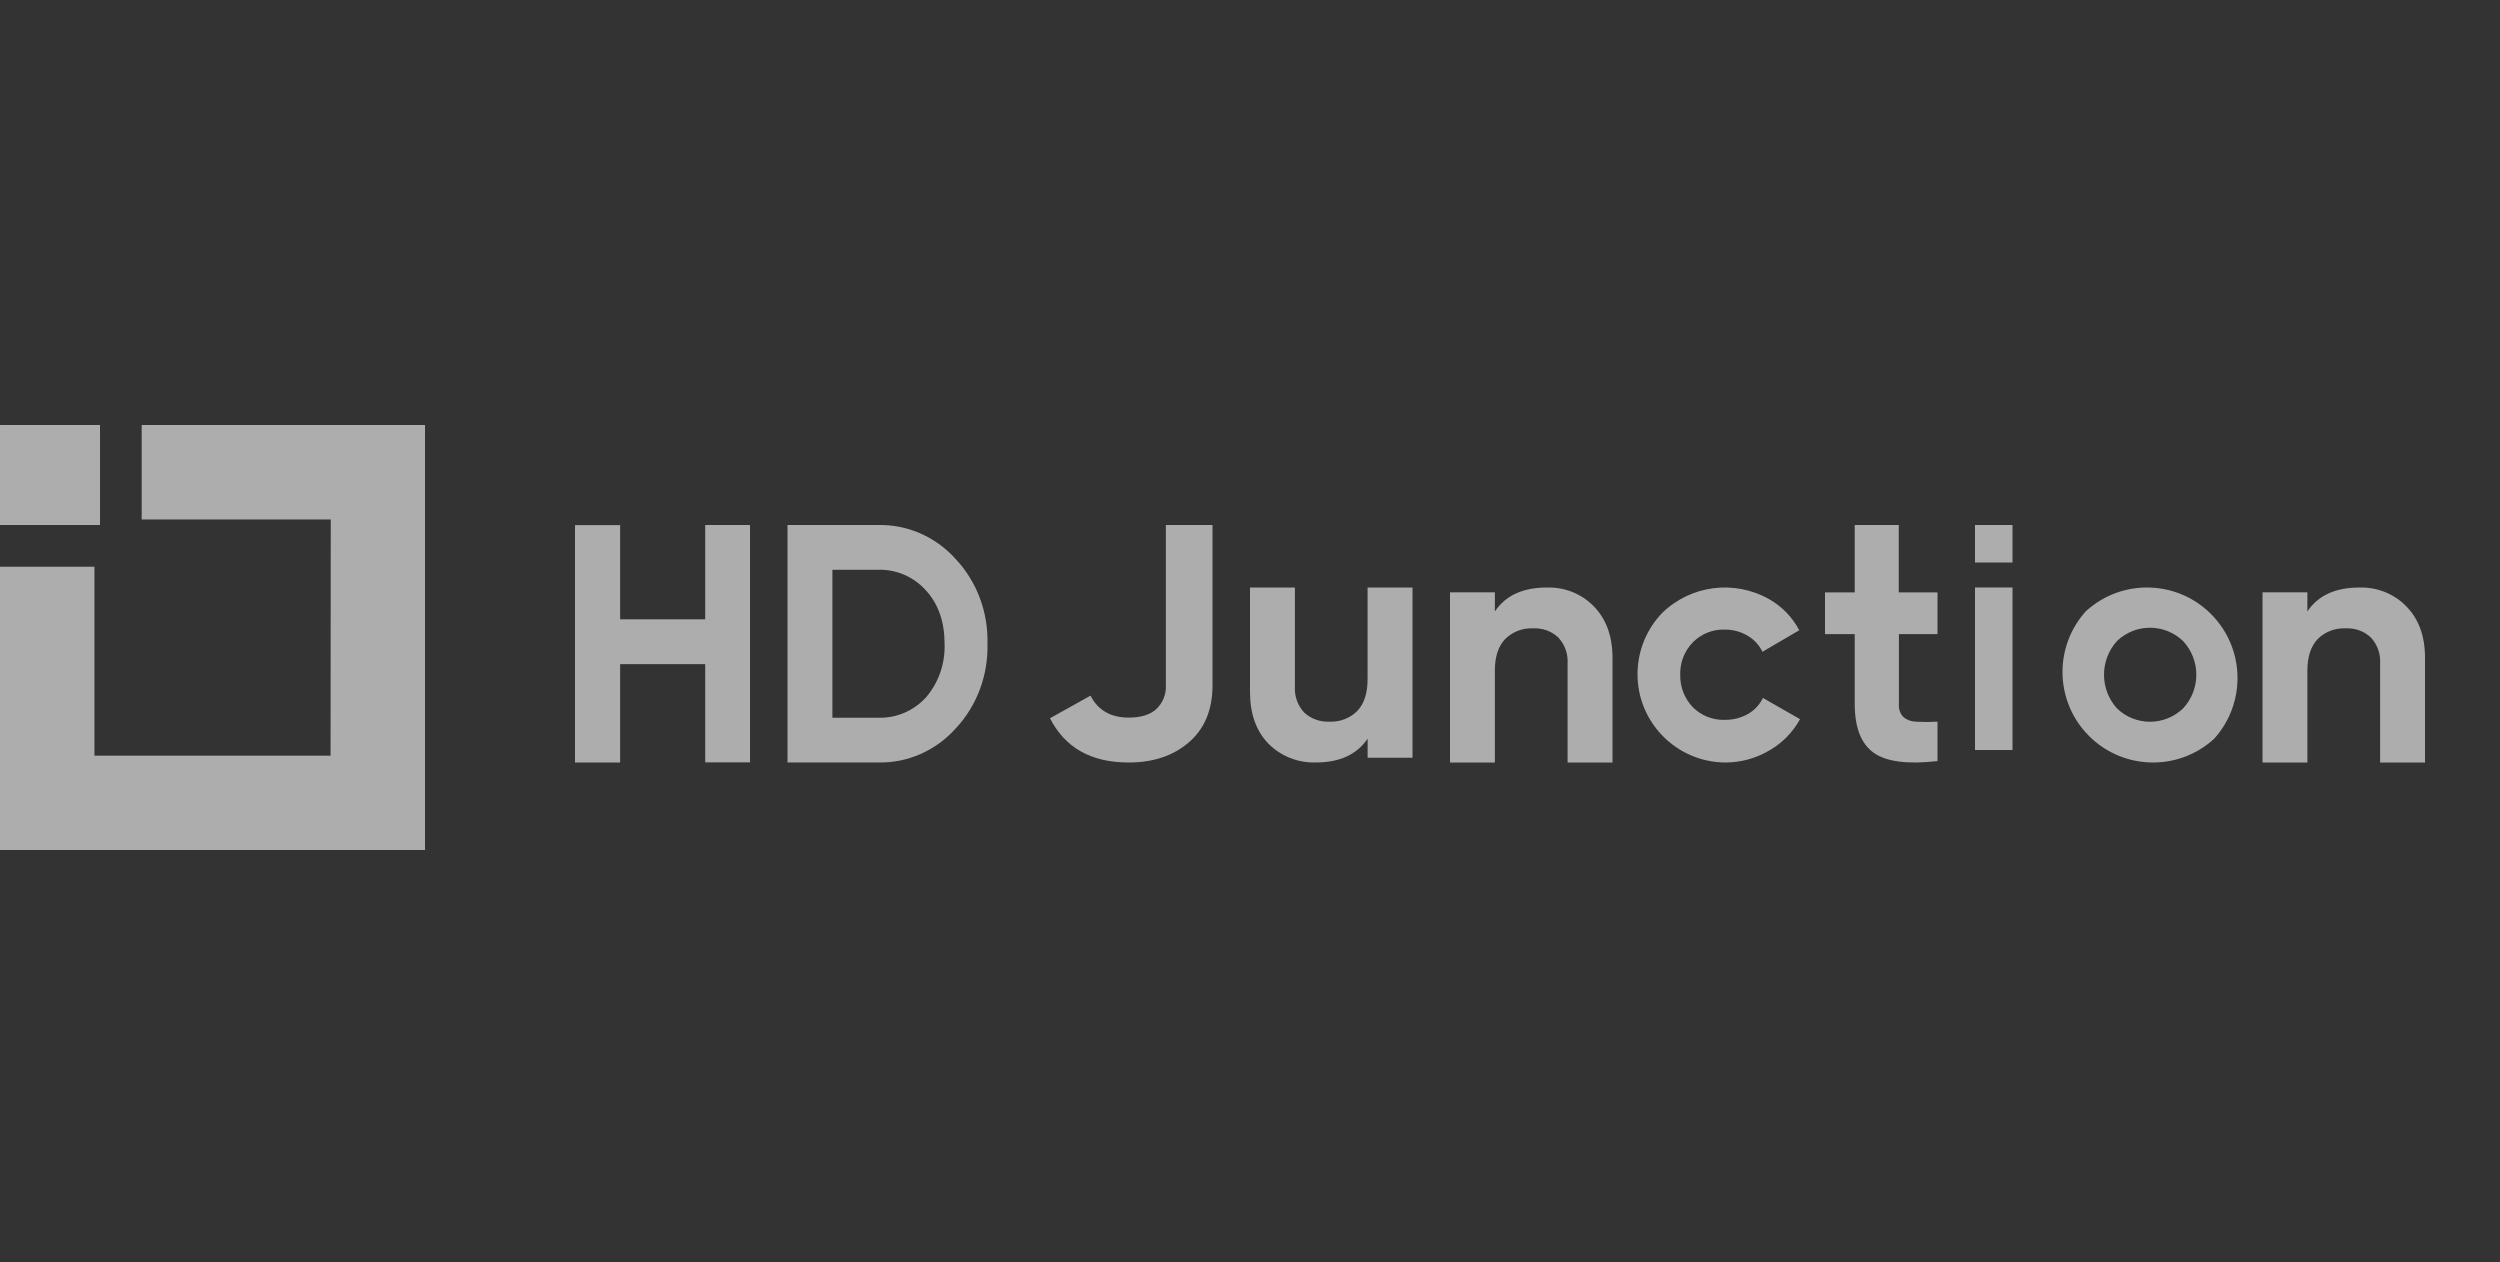 <svg width="200" height="101" viewBox="0 0 200 101" fill="none" xmlns="http://www.w3.org/2000/svg">
<rect x="0" y="0" width="200" height="101" fill="#333333" stroke="none"/>
<g opacity="0.6">
<g clip-path="url(#clip0_188_3888)">
<path d="M34.001 34V68H0.001V45.337H7.556V60.456H26.445L26.46 41.559H11.334V34H34.001Z" fill="white"/>
<path d="M8.001 34H0.001V42H8.001V34Z" fill="white"/>
<path d="M56.416 49.546V42H60.001V60.989H56.416V53.131H49.611V61H46.001V42.011H49.611V49.546H56.416Z" fill="white"/>
<path d="M63.001 42.002H70.231C72.593 41.945 74.863 42.94 76.475 44.744C78.156 46.547 79.066 48.984 78.997 51.502C79.066 54.015 78.156 56.453 76.475 58.256C74.867 60.06 72.593 61.058 70.231 60.997H63.001V42.002ZM66.592 57.417H70.231C71.679 57.474 73.08 56.882 74.081 55.788C75.089 54.615 75.624 53.077 75.566 51.502C75.566 49.748 75.071 48.328 74.081 47.238C73.088 46.133 71.683 45.529 70.231 45.583H66.592V57.417Z" fill="white"/>
<path d="M90.287 61C87.294 61 85.2 59.82 84.001 57.46L87.241 55.651C87.839 56.819 88.856 57.404 90.287 57.408C91.27 57.408 92.009 57.181 92.507 56.727C93.029 56.231 93.307 55.535 93.269 54.824V42H97.001V54.824C97.001 56.775 96.372 58.294 95.12 59.377C93.867 60.46 92.256 61.004 90.287 61Z" fill="white"/>
<path d="M109.406 54.351V47H113.001V60.617H109.41V59.092C108.553 60.361 107.171 60.998 105.262 60.998C103.841 61.04 102.466 60.495 101.477 59.496C100.491 58.483 100.001 57.099 100.001 55.358V47H103.592V54.927C103.545 55.685 103.81 56.432 104.328 56.996C104.869 57.503 105.597 57.766 106.345 57.732C107.182 57.774 108 57.461 108.588 56.874C109.13 56.299 109.406 55.46 109.406 54.351Z" fill="white"/>
<path d="M123.741 47.003C125.154 46.954 126.525 47.498 127.498 48.501C128.498 49.518 129.001 50.898 129.001 52.639V61H125.407V53.074C125.454 52.315 125.189 51.568 124.671 51.004C124.13 50.494 123.398 50.227 122.651 50.269C121.814 50.227 120.996 50.539 120.412 51.126C119.863 51.698 119.587 52.54 119.59 53.649V61H116.001V47.388H119.59V48.912C120.447 47.639 121.829 47.003 123.741 47.003Z" fill="white"/>
<path d="M138.013 61C134.11 60.97 130.971 57.781 131.001 53.879C131.016 52.062 131.728 50.319 132.993 49.017C135.282 46.806 138.755 46.365 141.526 47.93C142.554 48.513 143.392 49.377 143.941 50.419L140.996 52.143C140.732 51.598 140.313 51.146 139.79 50.845C139.237 50.523 138.61 50.359 137.972 50.367C137.019 50.337 136.098 50.708 135.427 51.387C134.752 52.08 134.388 53.015 134.418 53.983C134.396 54.947 134.759 55.882 135.427 56.579C136.098 57.25 137.022 57.618 137.972 57.588C138.621 57.599 139.259 57.44 139.827 57.124C140.35 56.831 140.773 56.379 141.033 55.837L144.001 57.532C143.426 58.586 142.569 59.457 141.522 60.05C140.458 60.674 139.248 61.004 138.013 61Z" fill="white"/>
<path d="M161.001 60H158.001V47H161.001V60Z" fill="white"/>
<path d="M177.124 59.108C174.17 61.803 169.588 61.594 166.893 58.639C164.377 55.879 164.369 51.659 166.877 48.892C169.832 46.197 174.414 46.406 177.109 49.361C179.625 52.121 179.633 56.341 177.124 59.108ZM169.359 56.676C170.834 58.094 173.167 58.094 174.643 56.676C176.061 55.159 176.061 52.799 174.643 51.282C173.167 49.864 170.834 49.864 169.359 51.282C167.975 52.814 167.975 55.144 169.359 56.676Z" fill="white"/>
<path d="M188.739 47.003C190.153 46.954 191.524 47.498 192.497 48.501C193.502 49.518 194.005 50.898 194.001 52.639V61H190.41V53.074C190.457 52.315 190.192 51.568 189.674 51.004C189.136 50.494 188.404 50.227 187.657 50.269C186.819 50.227 186.001 50.539 185.413 51.126C184.868 51.698 184.591 52.54 184.591 53.649V61H181.001V47.388H184.591V48.912C185.448 47.639 186.831 47.003 188.739 47.003Z" fill="white"/>
<path d="M161.001 42H158.001V45H161.001V42Z" fill="white"/>
<path d="M155.001 47.391V50.731H151.913V56.337C151.878 56.71 152.008 57.084 152.268 57.359C152.559 57.6 152.926 57.732 153.308 57.736C153.873 57.766 154.435 57.766 155.001 57.736V60.887C152.612 61.159 150.915 60.94 149.906 60.228C148.898 59.515 148.389 58.23 148.378 56.363V50.731H146.001V47.391H148.378V42H151.901V47.391H155.001Z" fill="white"/>
</g>
</g>
<defs>
<clipPath id="clip0_188_3888">
<rect width="194" height="34" fill="white" transform="translate(0.001 34)"/>
</clipPath>
</defs>
</svg>
